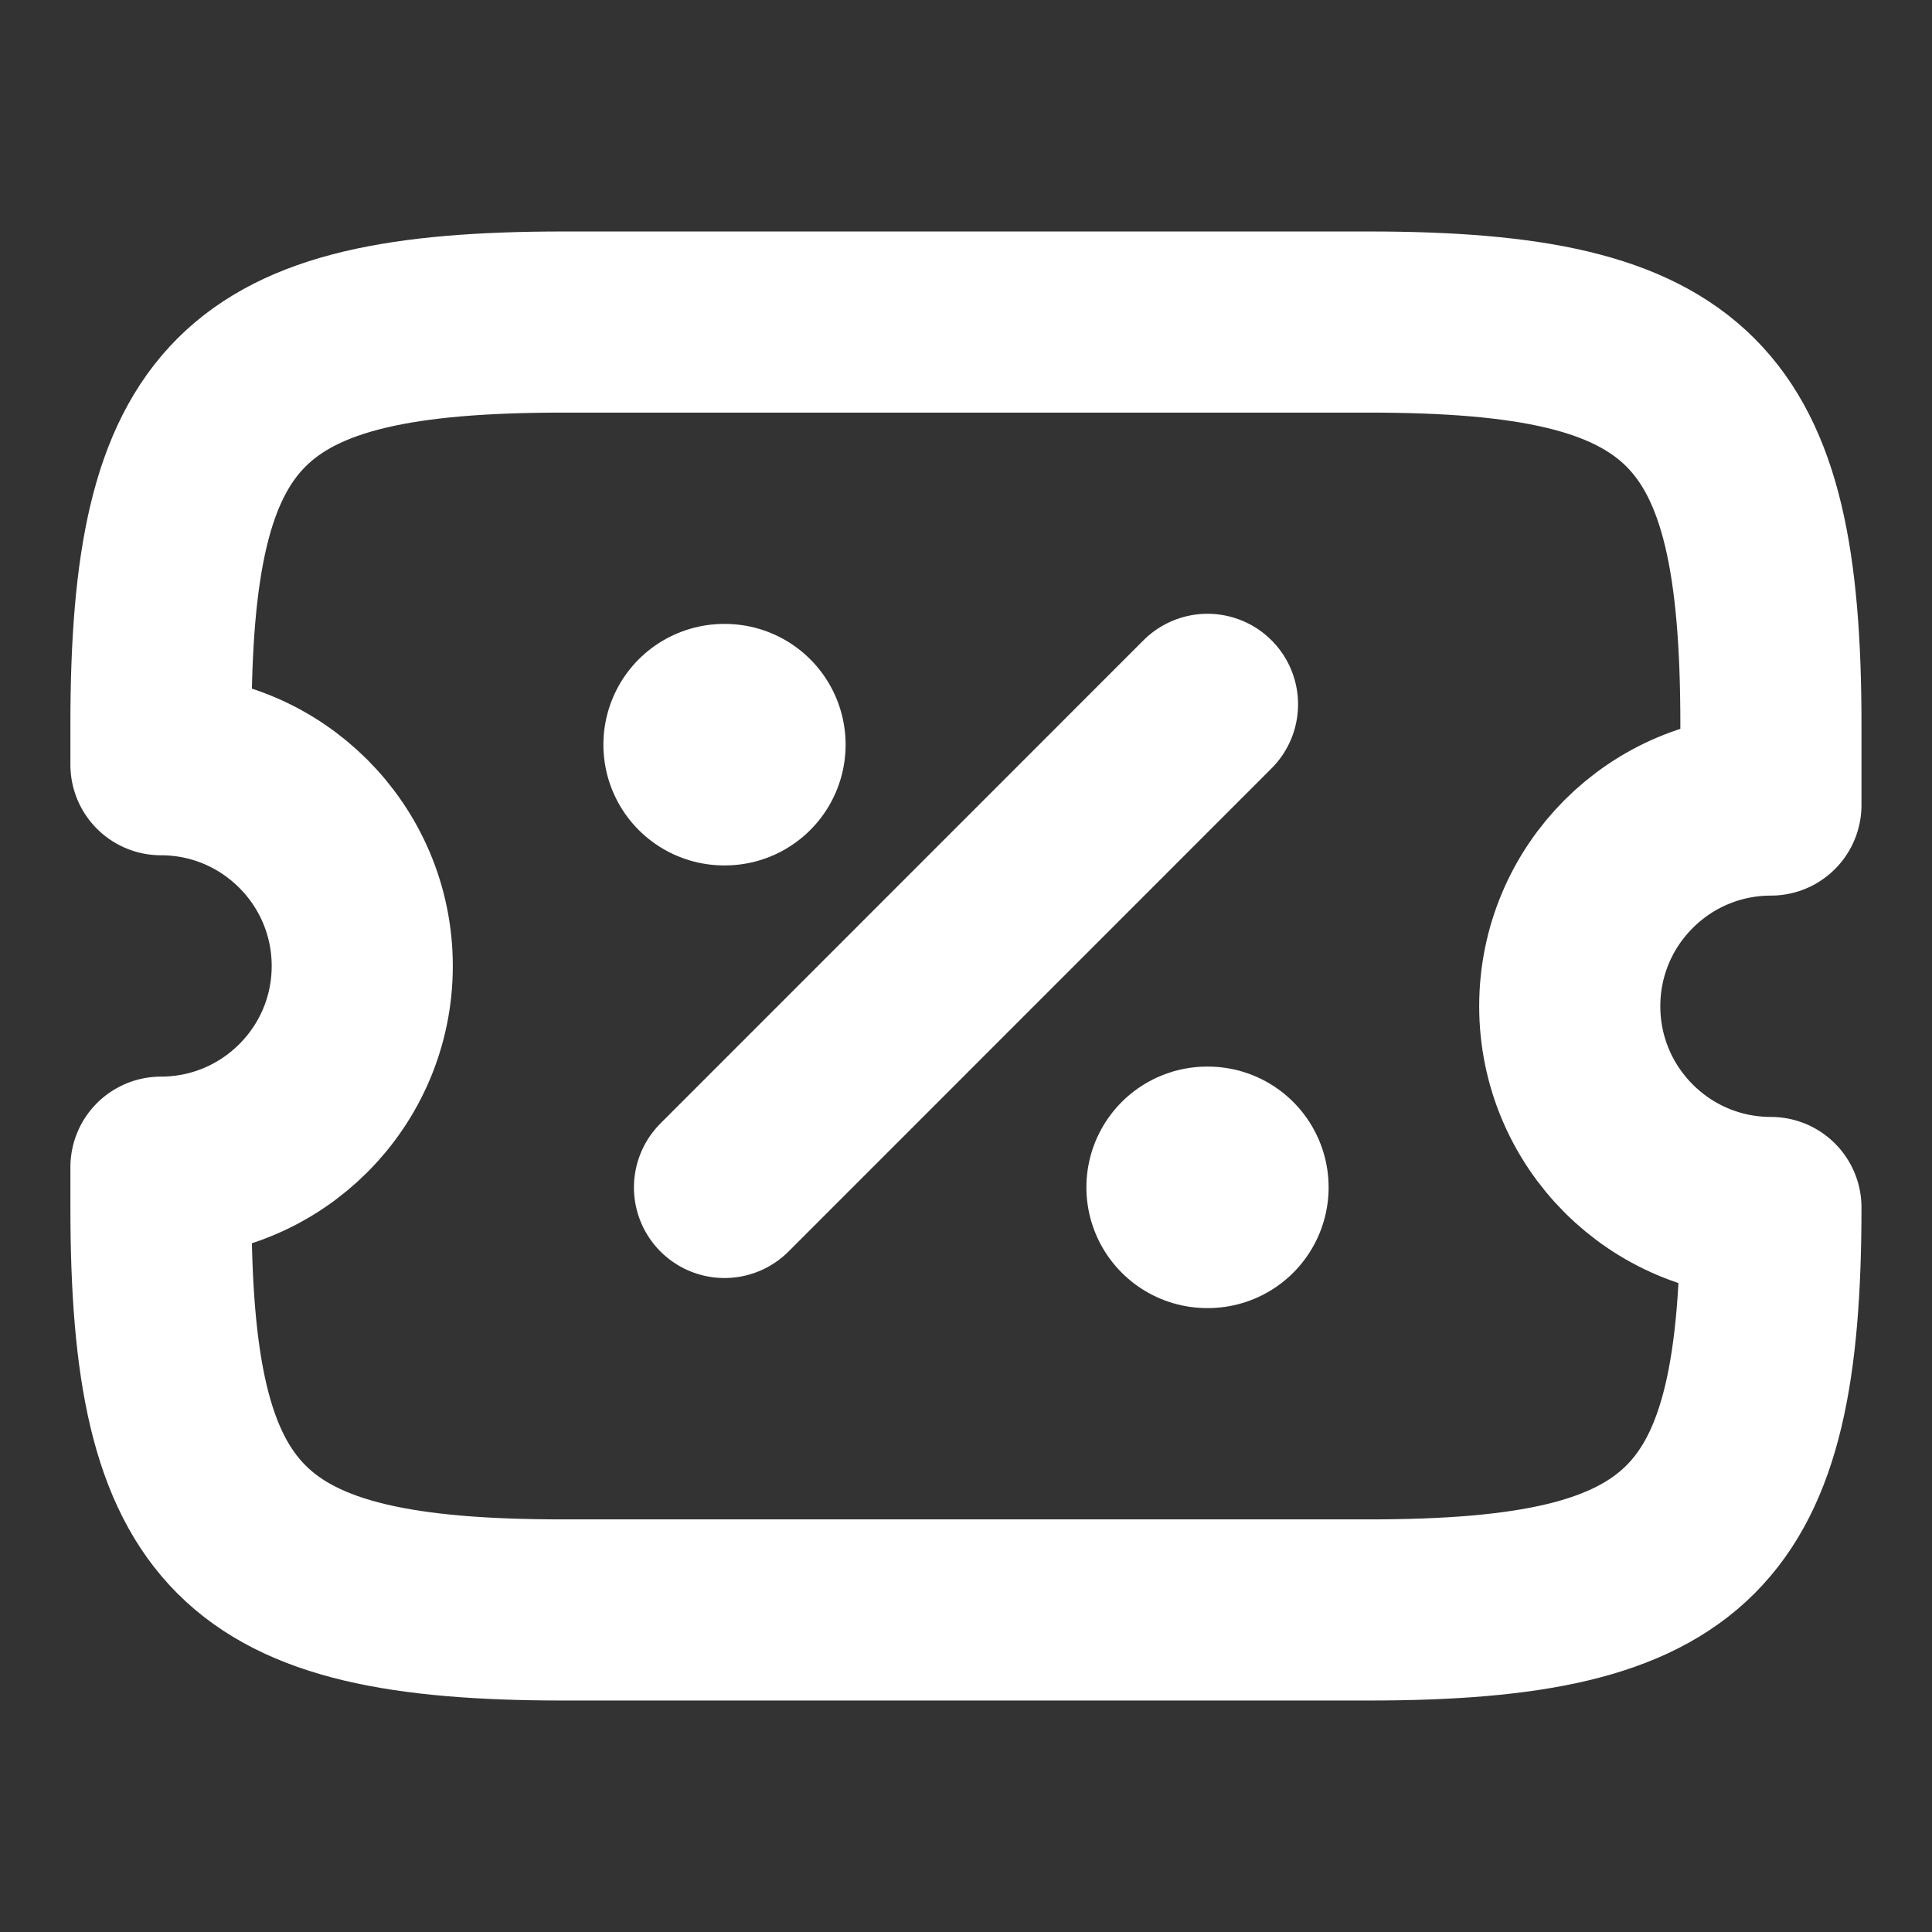 <svg width="16" height="16" viewBox="0 0 16 16" fill="none" xmlns="http://www.w3.org/2000/svg">
<rect x="0" y="0" width="16" height="16" fill="#333333" stroke="none"/>
<path d="M13 8.333C13 7.413 13.746 6.667 14.666 6.667V6C14.666 3.333 14 2.667 11.333 2.667H4.666C2 2.667 1.333 3.333 1.333 6V6.333C2.253 6.333 3 7.08 3 8C3 8.92 2.253 9.666 1.333 9.666V10C1.333 12.666 2 13.333 4.666 13.333H11.333C14 13.333 14.666 12.666 14.666 10C13.746 10 13 9.253 13 8.333Z" stroke="white" stroke-width="1.5" stroke-linecap="round" stroke-linejoin="round"/>
<path d="M6 9.834L10 5.833" stroke="white" stroke-width="1.5" stroke-linecap="round" stroke-linejoin="round"/>
<path d="M9.997 9.833H10.003" stroke="white" stroke-width="2" stroke-linecap="round" stroke-linejoin="round"/>
<path d="M5.997 6.167H6.003" stroke="white" stroke-width="2" stroke-linecap="round" stroke-linejoin="round"/>
</svg>
